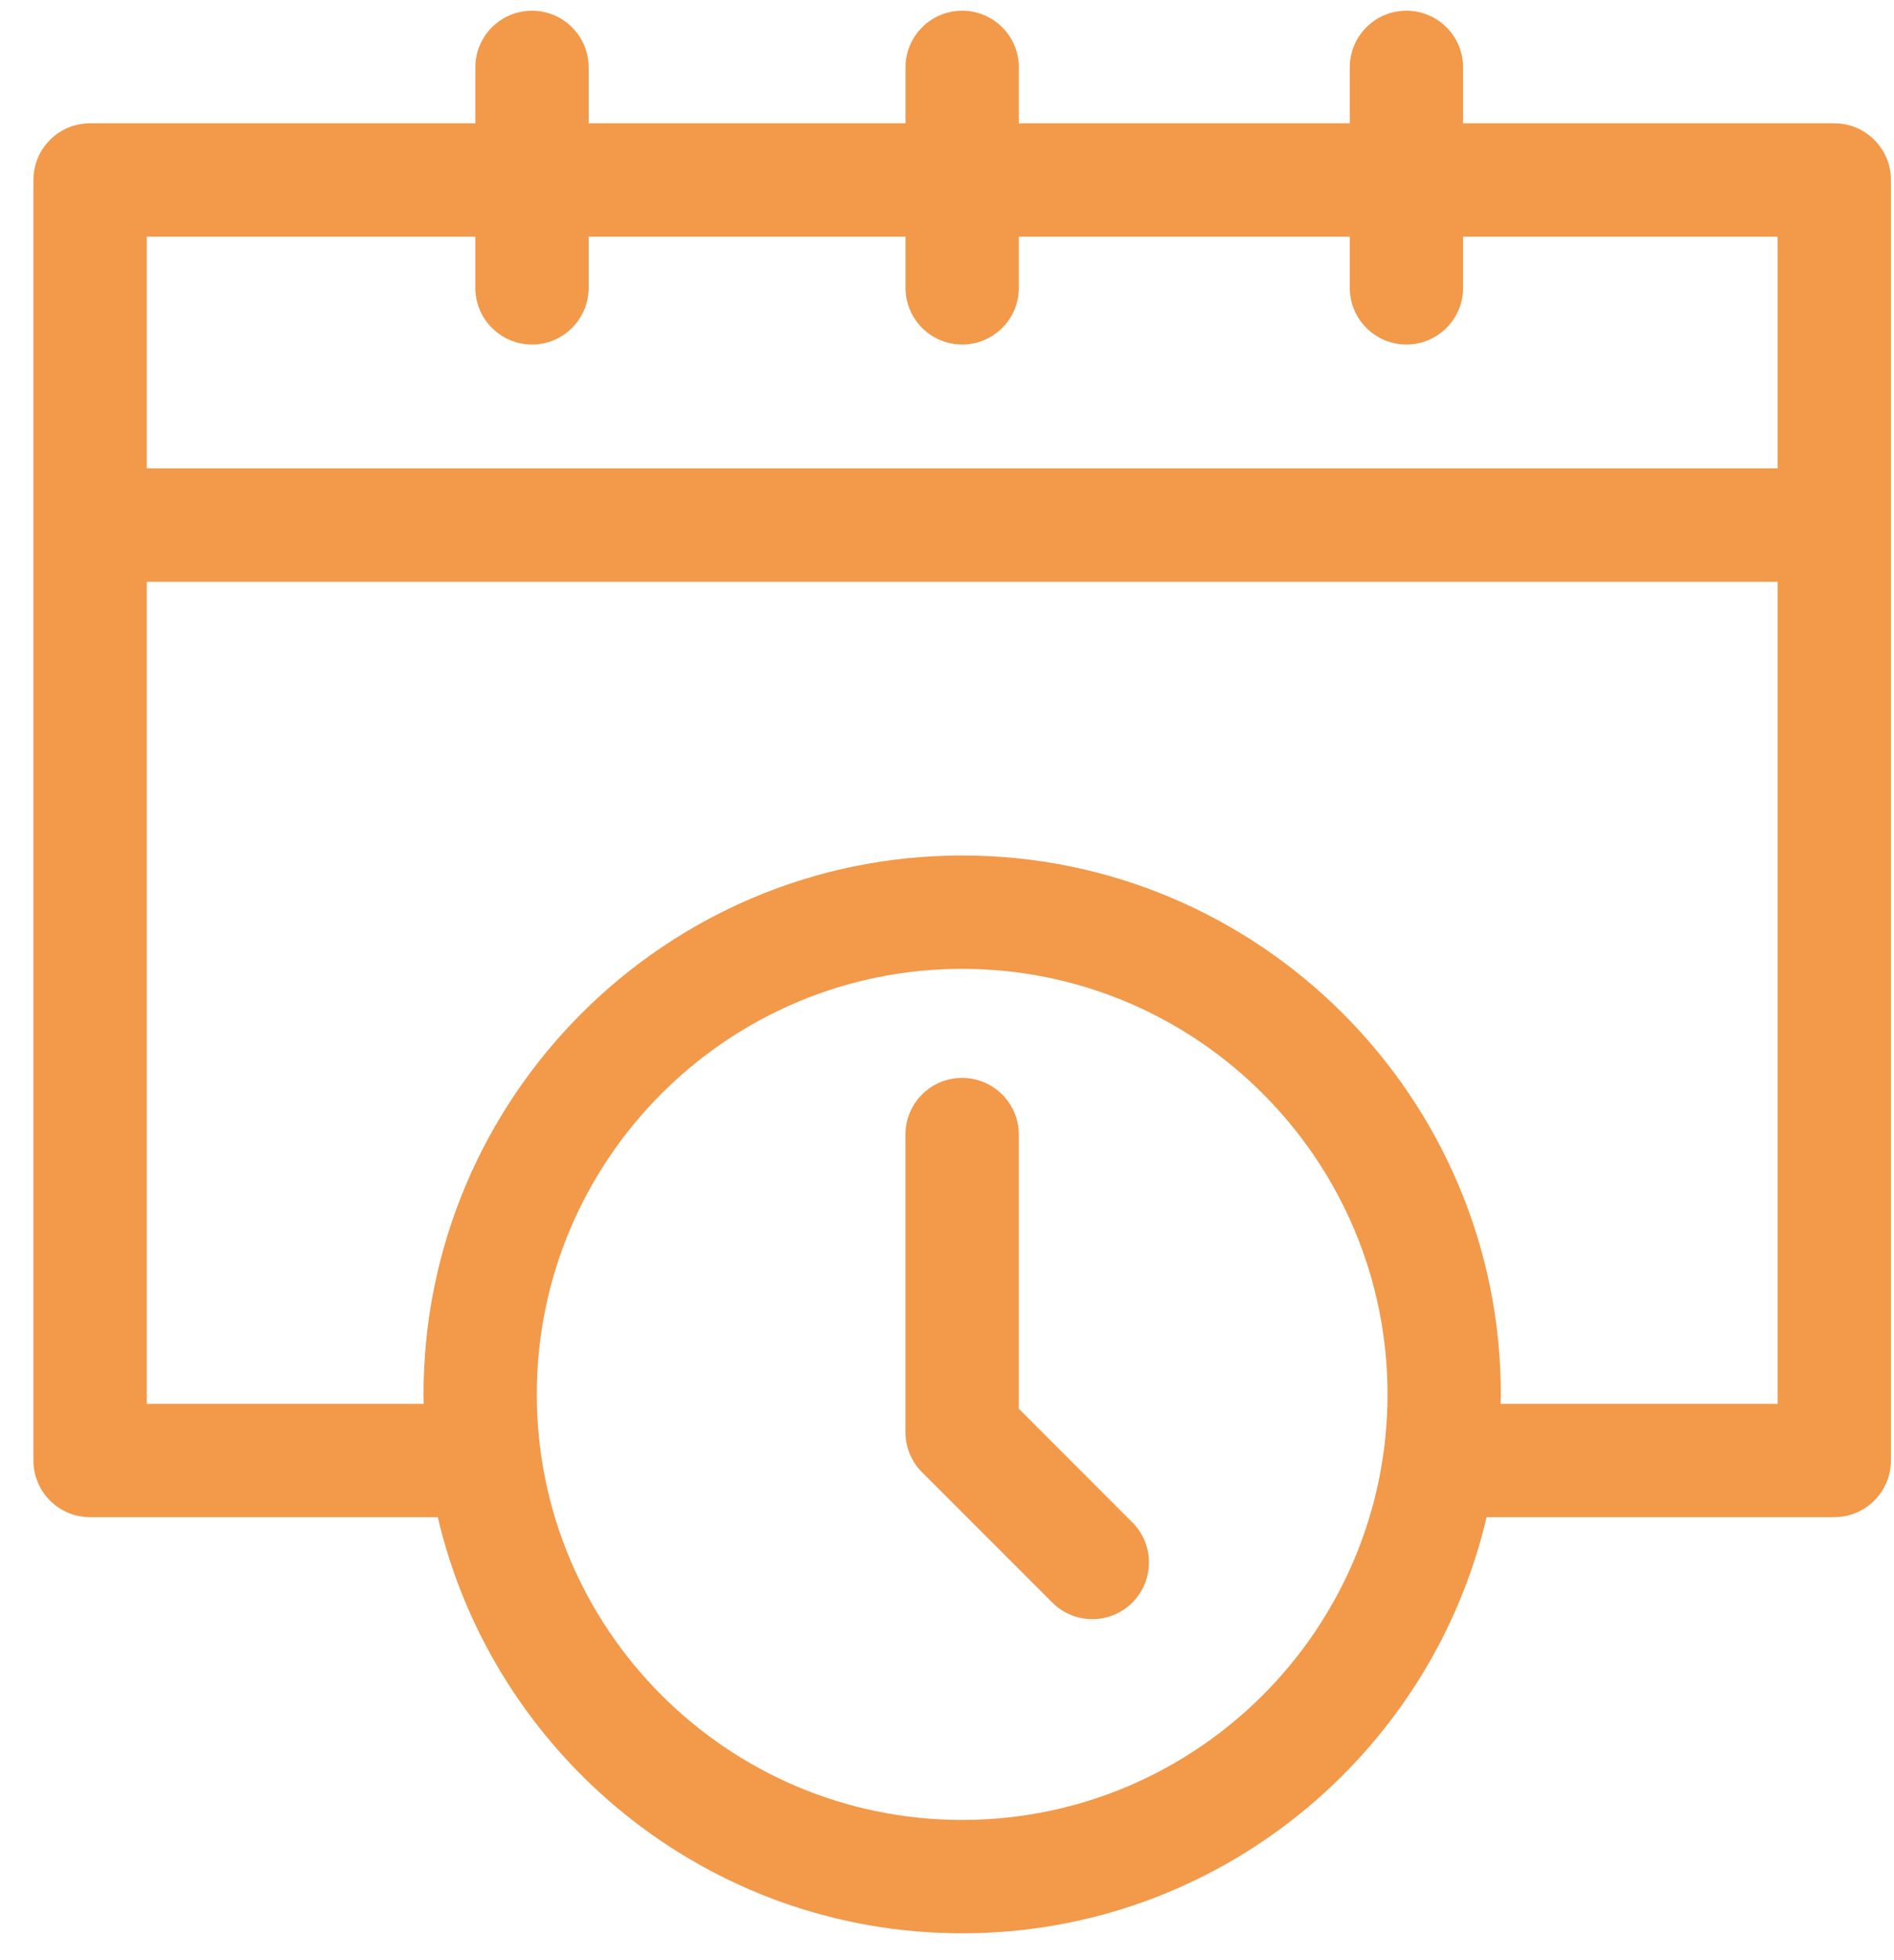 <svg width="29" height="30" viewBox="0 0 29 30" fill="none" xmlns="http://www.w3.org/2000/svg">
<path d="M27.573 1.723H21.89V0.867C21.89 0.388 21.501 0 21.022 0C20.544 0 20.155 0.388 20.155 0.867V1.723H15.088V0.867C15.088 0.388 14.699 0 14.22 0C13.741 0 13.353 0.388 13.353 0.867V1.723H8.501V0.867C8.501 0.388 8.112 0 7.634 0C7.155 0 6.766 0.388 6.766 0.867V1.723H0.867C0.388 1.723 6.34186e-09 2.111 6.34186e-09 2.59V22.189C6.34186e-09 22.668 0.388 23.056 0.867 23.056H6.191C7.044 26.701 10.319 29.425 14.22 29.425C18.122 29.425 21.396 26.701 22.25 23.056H27.573C28.052 23.056 28.441 22.668 28.441 22.189V2.59C28.441 2.111 28.052 1.723 27.573 1.723ZM6.766 3.458V4.241C6.766 4.72 7.155 5.109 7.634 5.109C8.112 5.109 8.501 4.72 8.501 4.241V3.458H13.353V4.241C13.353 4.72 13.741 5.109 14.22 5.109C14.699 5.109 15.088 4.72 15.088 4.241V3.458H20.155V4.241C20.155 4.72 20.544 5.109 21.022 5.109C21.501 5.109 21.89 4.72 21.89 4.241V3.458H26.706V7.005H1.735V3.458H6.766ZM14.22 27.69C10.629 27.69 7.707 24.768 7.707 21.177C7.707 17.586 10.629 14.664 14.22 14.664C17.811 14.664 20.733 17.586 20.733 21.177C20.733 24.768 17.812 27.69 14.22 27.69ZM22.465 21.322C22.465 21.273 22.468 21.226 22.468 21.177C22.468 16.629 18.768 12.929 14.22 12.929C9.672 12.929 5.973 16.629 5.973 21.177C5.973 21.226 5.975 21.273 5.976 21.322H1.735V8.74H26.706V21.322H22.465Z" transform="translate(0.512 0.164)" fill="#F2994A"/>
<path d="M1.735 5.063V0.867C1.735 0.388 1.346 -4.5882e-07 0.867 -4.5882e-07C0.388 -4.5882e-07 5.38231e-07 0.388 5.38231e-07 0.867V5.423C5.38231e-07 5.653 0.091 5.873 0.254 6.036L2.248 8.03C2.417 8.199 2.639 8.284 2.861 8.284C3.083 8.284 3.305 8.199 3.474 8.03C3.813 7.691 3.813 7.142 3.474 6.803L1.735 5.063Z" transform="translate(13.864 16.497)" fill="#F2994A"/>
</svg>
